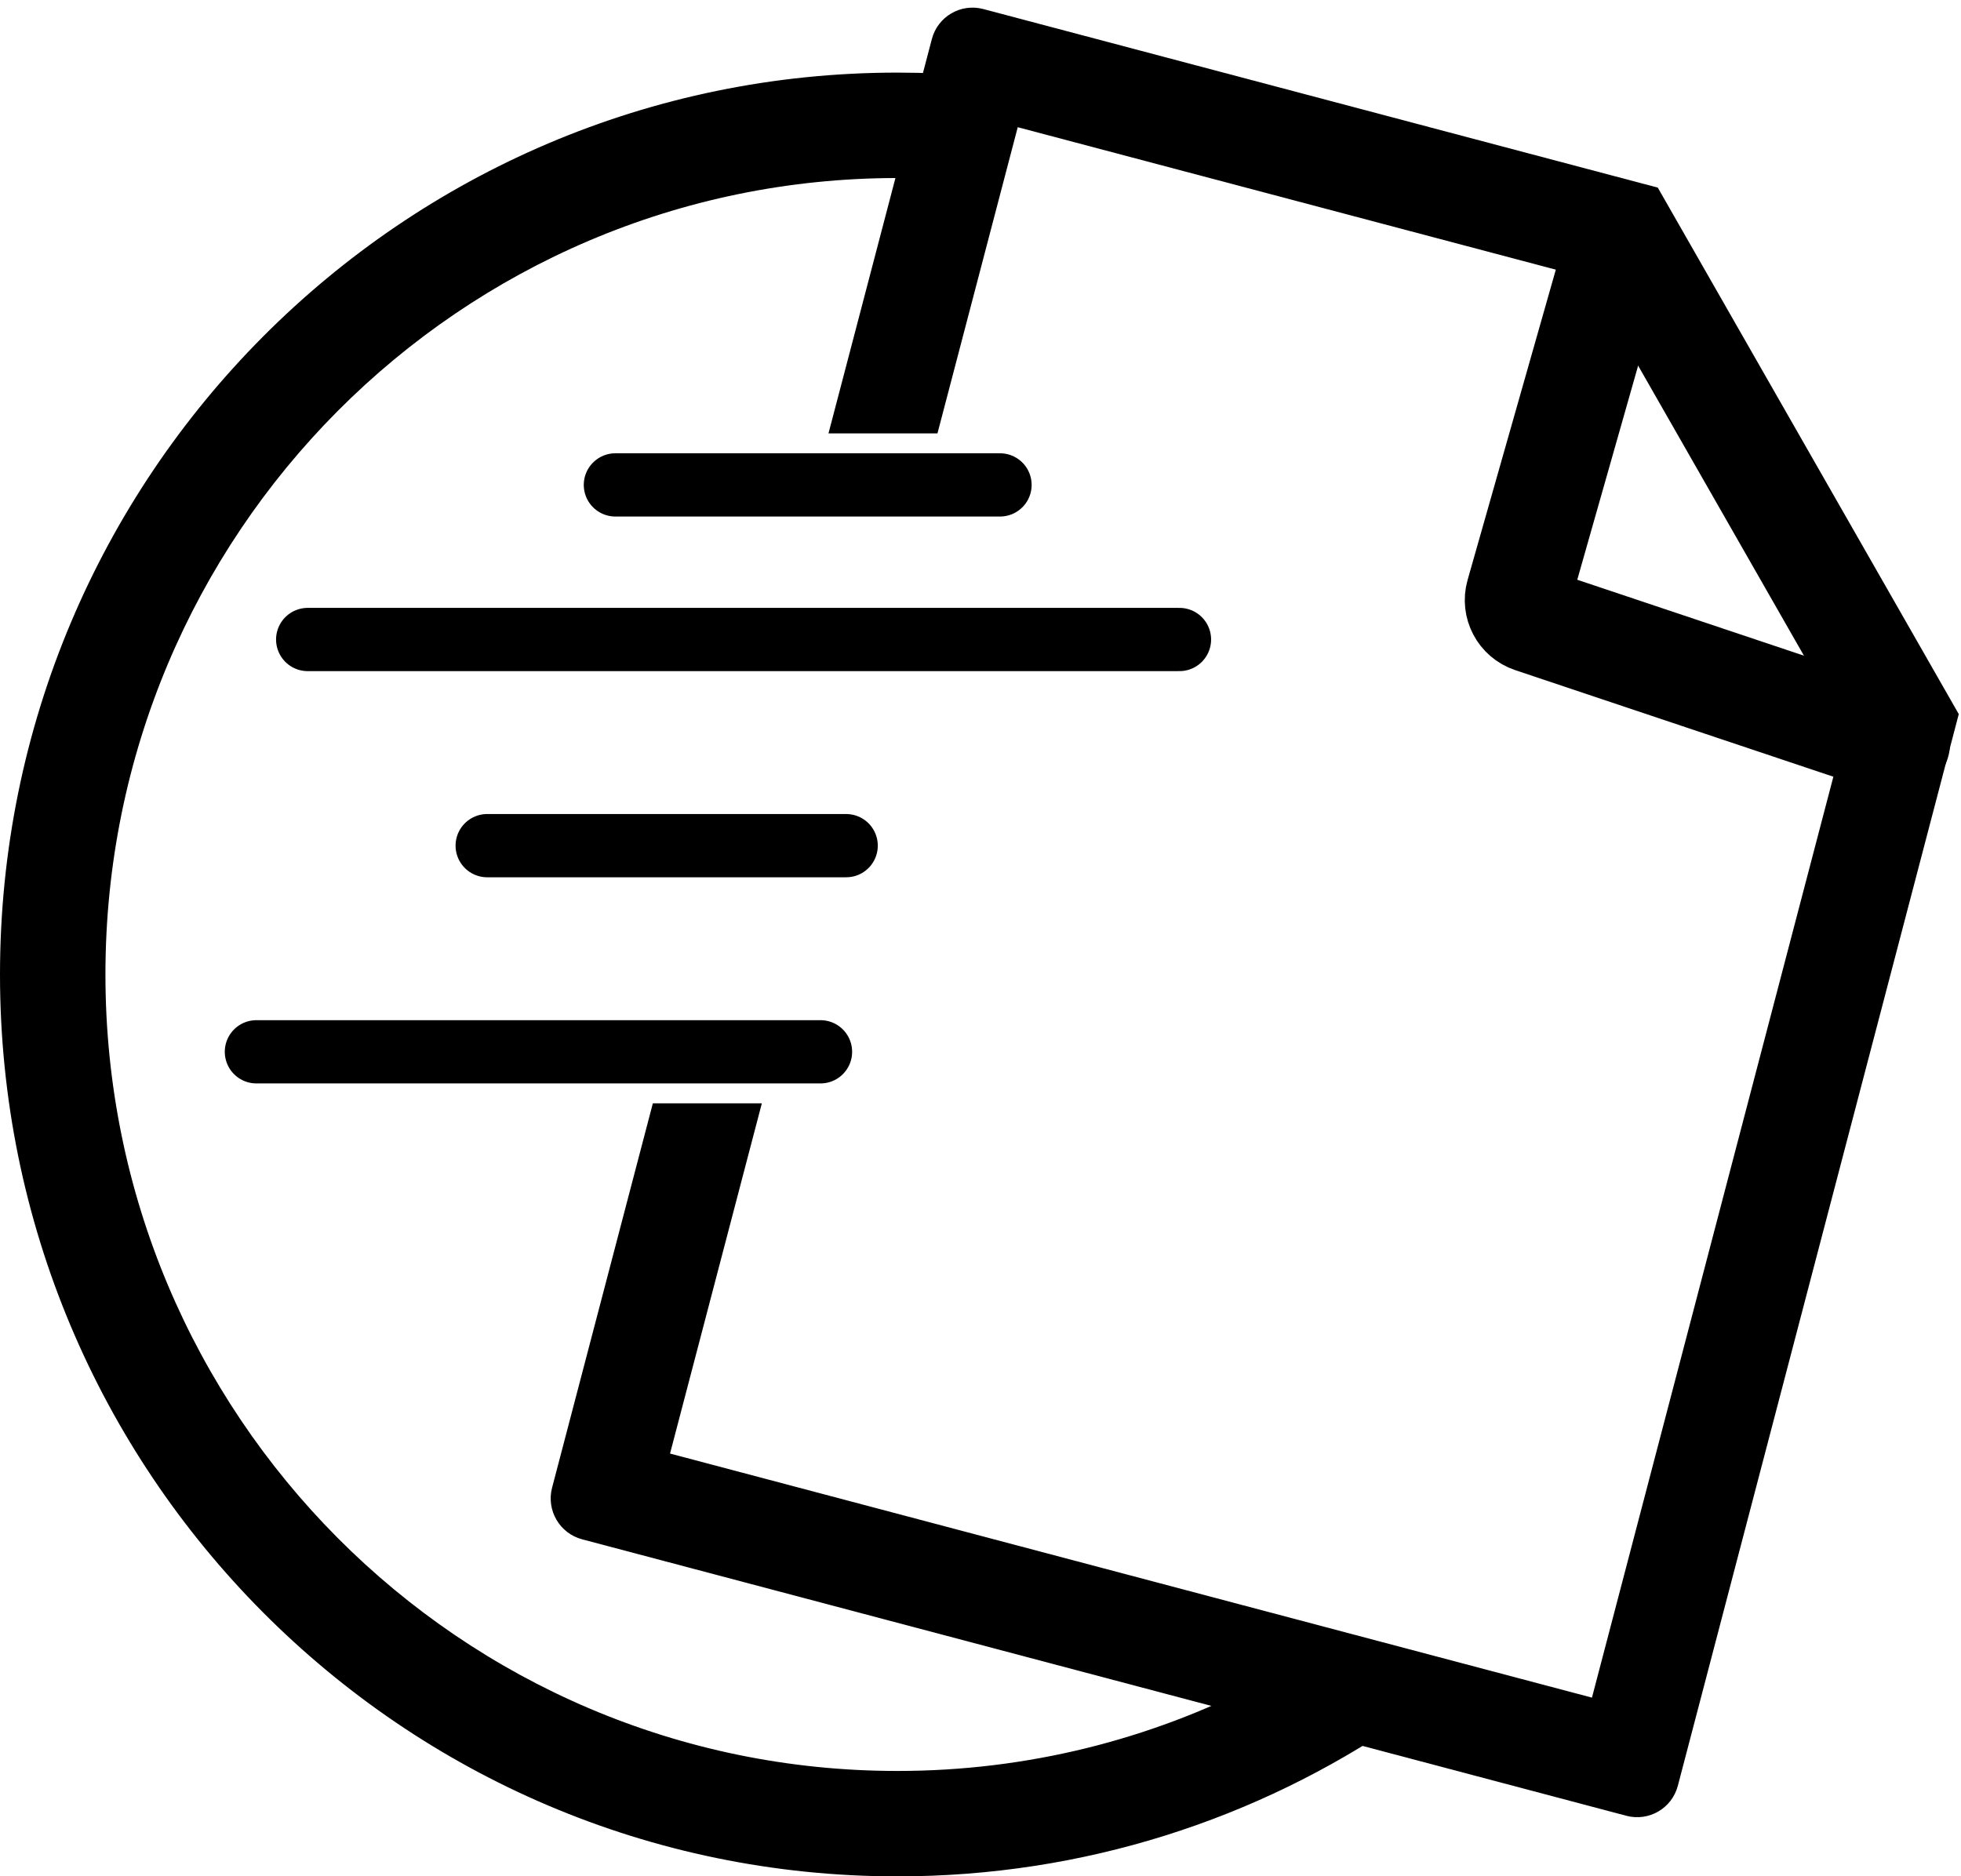 <svg width="93" height="89" viewBox="0 0 93 89" fill="none" xmlns="http://www.w3.org/2000/svg">
<path d="M12.16 49.889H38.912" stroke="black" stroke-width="3" stroke-linecap="round"/>
<path d="M23.105 40.111H40.129" stroke="black" stroke-width="3" stroke-linecap="round"/>
<path d="M14.592 30.333H55.936" stroke="black" stroke-width="3" stroke-linecap="round"/>
<path d="M29.185 23H47.425" stroke="black" stroke-width="3" stroke-linecap="round"/>
<path d="M76.608 12L72.005 28.193C71.859 28.707 72.143 29.245 72.649 29.414L89.984 35.222" stroke="black" stroke-width="5" stroke-linecap="round"/>
<path fill-rule="evenodd" clip-rule="evenodd" d="M44.488 3.487C43.849 3.459 43.206 3.444 42.56 3.444C19.055 3.444 0 22.597 0 46.222C0 69.848 19.055 89 42.56 89C51.406 89 59.622 86.287 66.428 81.645L59.677 79.857C54.542 82.506 48.723 84 42.56 84C21.84 84 5 67.11 5 46.222C5 25.334 21.84 8.444 42.56 8.444C42.77 8.444 42.979 8.446 43.187 8.45L44.488 3.487Z" fill="black"/>
<path fill-rule="evenodd" clip-rule="evenodd" d="M44.459 20.556L48.266 6.034L75.318 13.197L87.54 34.579L75.498 80.522L31.776 68.945L36.13 52.334H30.961L26.182 70.567C25.902 71.635 26.541 72.731 27.608 73.013L77.13 86.126C78.198 86.409 79.291 85.772 79.571 84.704L92.894 33.871L78.62 8.899L46.633 0.429C45.566 0.146 44.473 0.783 44.193 1.852L39.291 20.556H44.459Z" fill="black"/>
</svg>
